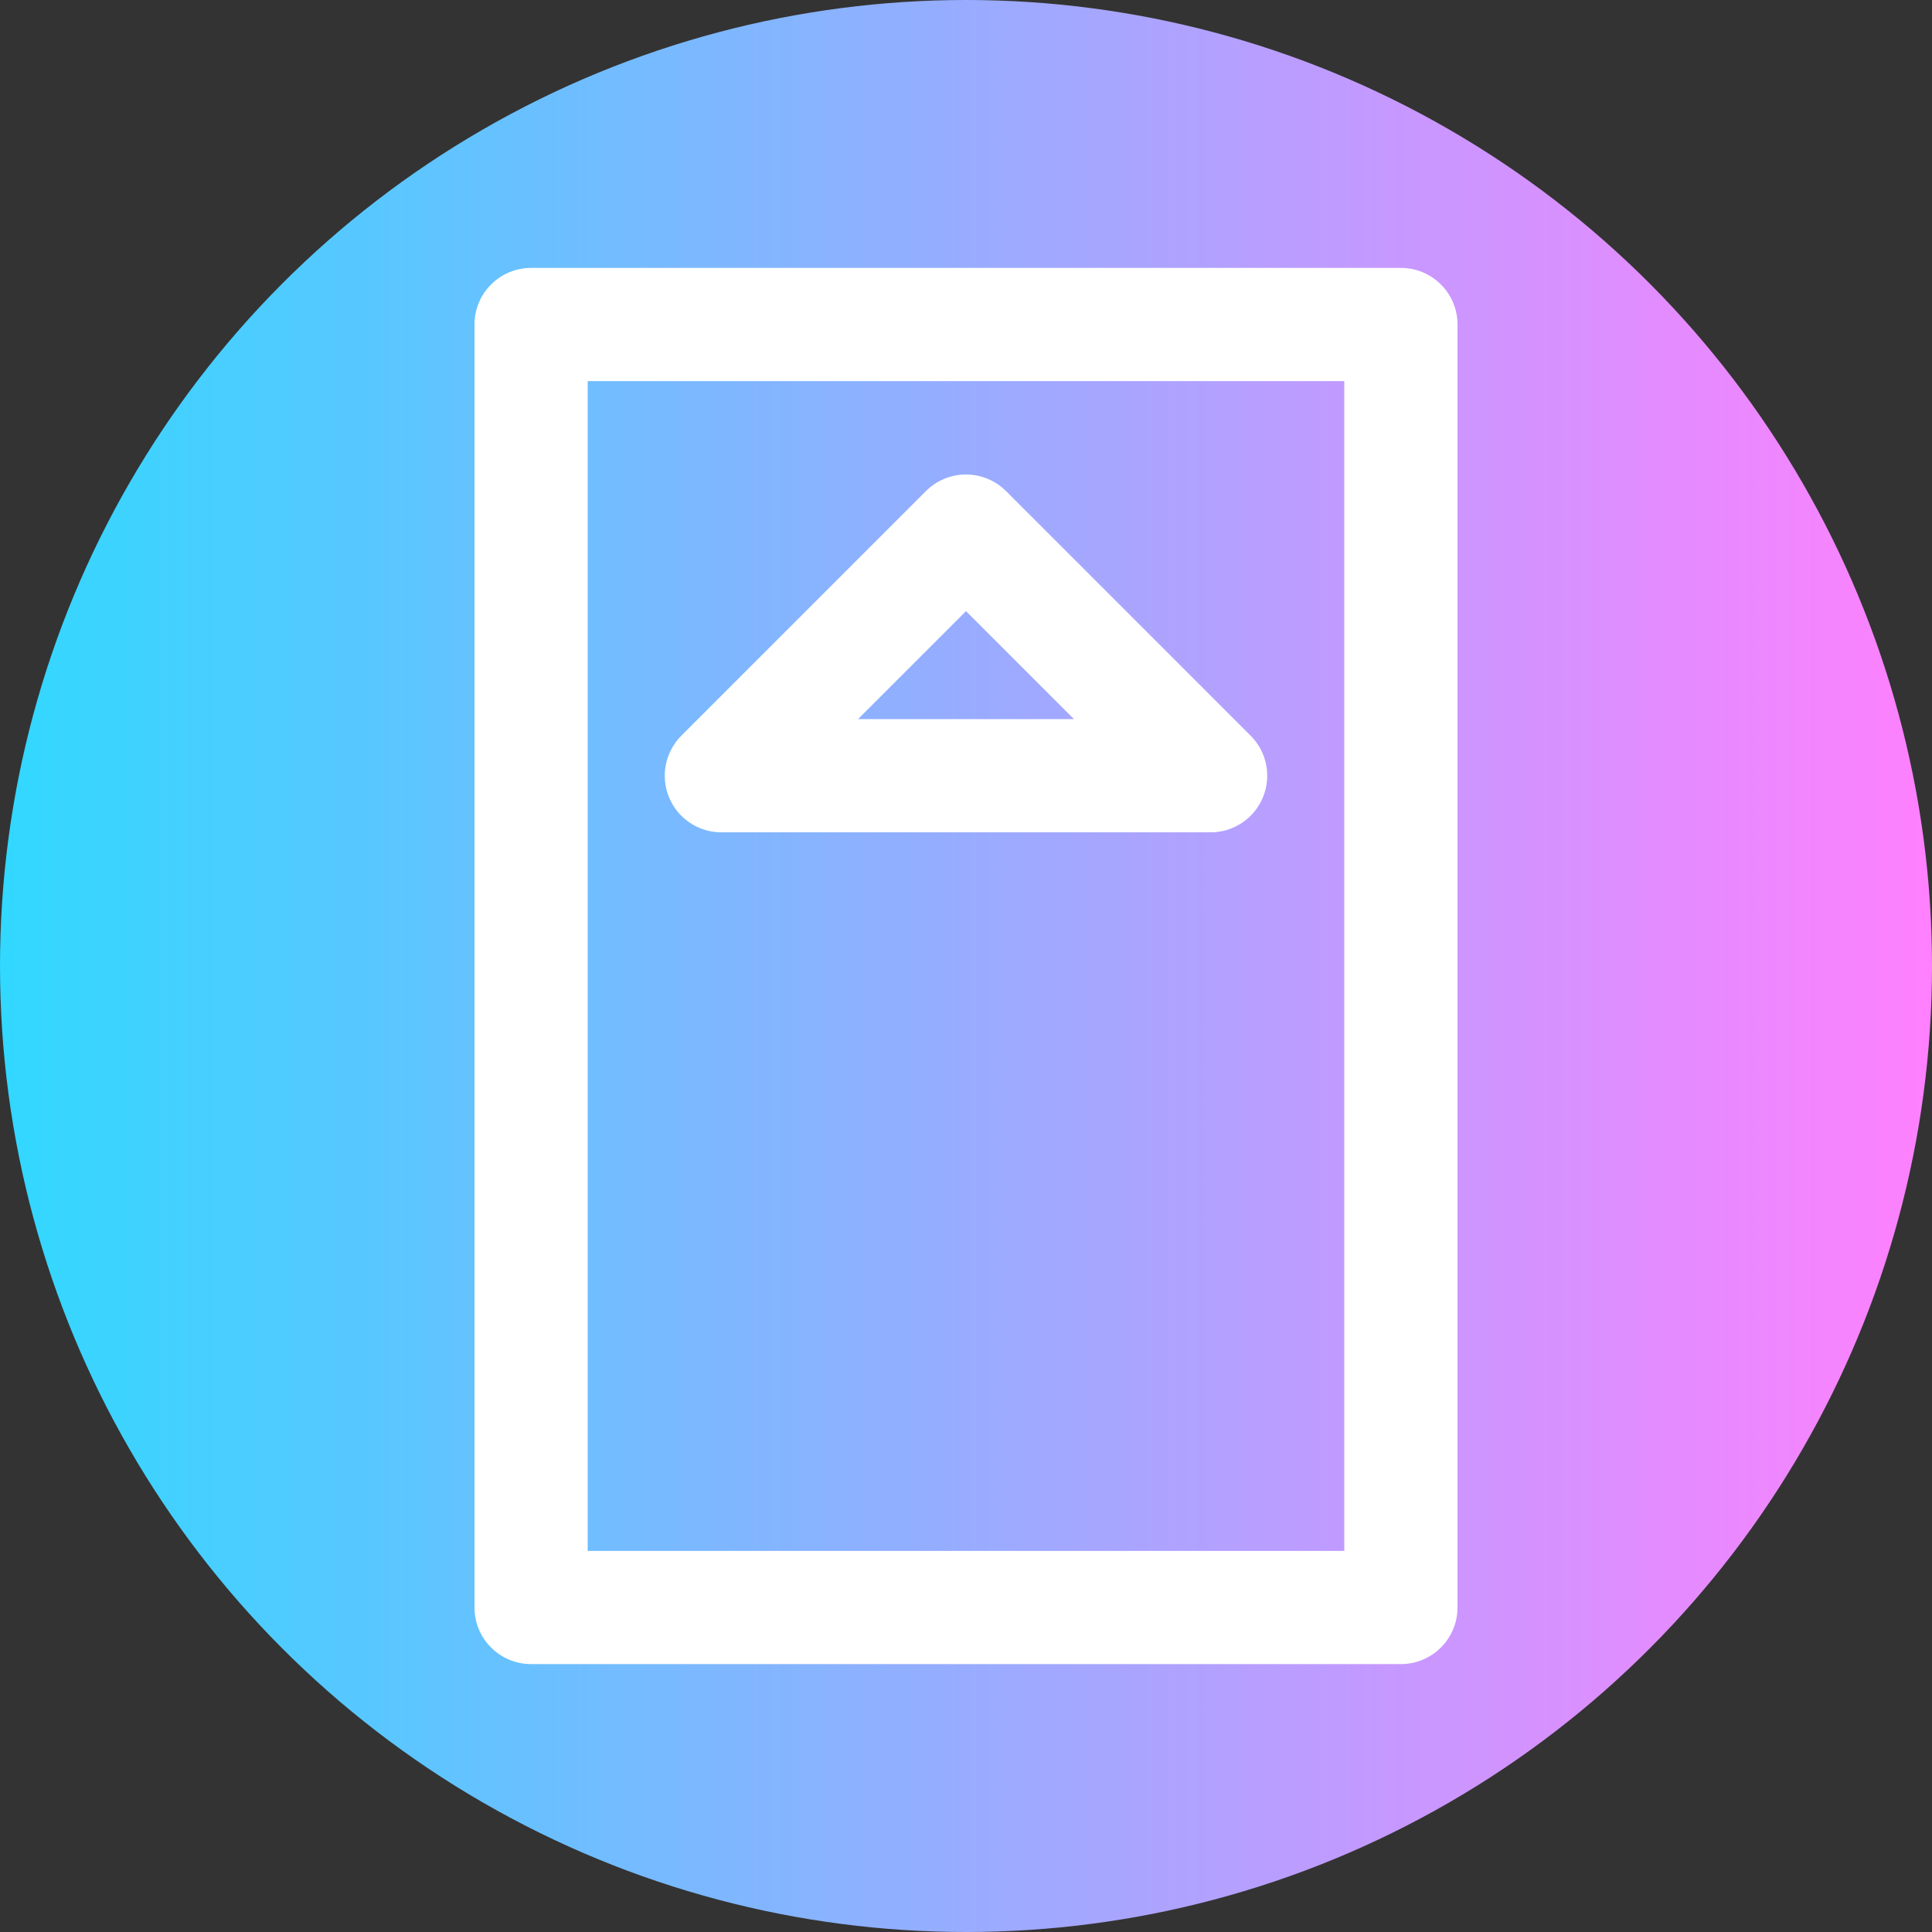 <?xml version="1.0" encoding="iso-8859-1"?>
<!-- Generator: Adobe Illustrator 19.0.0, SVG Export Plug-In . SVG Version: 6.00 Build 0)  -->
<svg xmlns="http://www.w3.org/2000/svg" xmlns:xlink="http://www.w3.org/1999/xlink" version="1.1" id="Layer_1" x="0px" y="0px" viewBox="0 0 512 512" style="enable-background:new 0 0 512 512;" xml:space="preserve" width="512" height="512">
<rect x="0" y="0" width="512" height="512" fill="#333333" stroke="none"/>
<g>
	
		<linearGradient id="XMLID_37_" gradientUnits="userSpaceOnUse" x1="0" y1="-14530" x2="512" y2="-14530" gradientTransform="matrix(1 0 0 -1 0 -14274)">
		<stop offset="0" style="stop-color:#31D8FF"/>
		<stop offset="1" style="stop-color:#FF80FF"/>
	</linearGradient>
	<circle id="XMLID_2_" style="fill:url(#XMLID_37_);" cx="256" cy="256" r="256"/>
	<path style="fill:#FFFFFF;" d="M371.254,71H140.746c-8.284,0-15,6.716-15,15v340c0,8.284,6.716,15,15,15h230.508   c8.284,0,15-6.716,15-15V86C386.254,77.716,379.538,71,371.254,71z M356.254,411H155.746V101h200.508V411z"/>
	<path style="fill:#FFFFFF;" d="M191.17,220.576h129.66c6.067,0,11.536-3.655,13.858-9.26c2.321-5.605,1.038-12.057-3.252-16.347   l-64.83-64.831c-2.813-2.813-6.628-4.394-10.606-4.394s-7.794,1.581-10.606,4.394l-64.83,64.831   c-4.29,4.29-5.573,10.742-3.252,16.347C179.634,216.921,185.103,220.576,191.17,220.576z M256,161.959l28.617,28.617h-57.234   L256,161.959z"/>
</g>















</svg>
